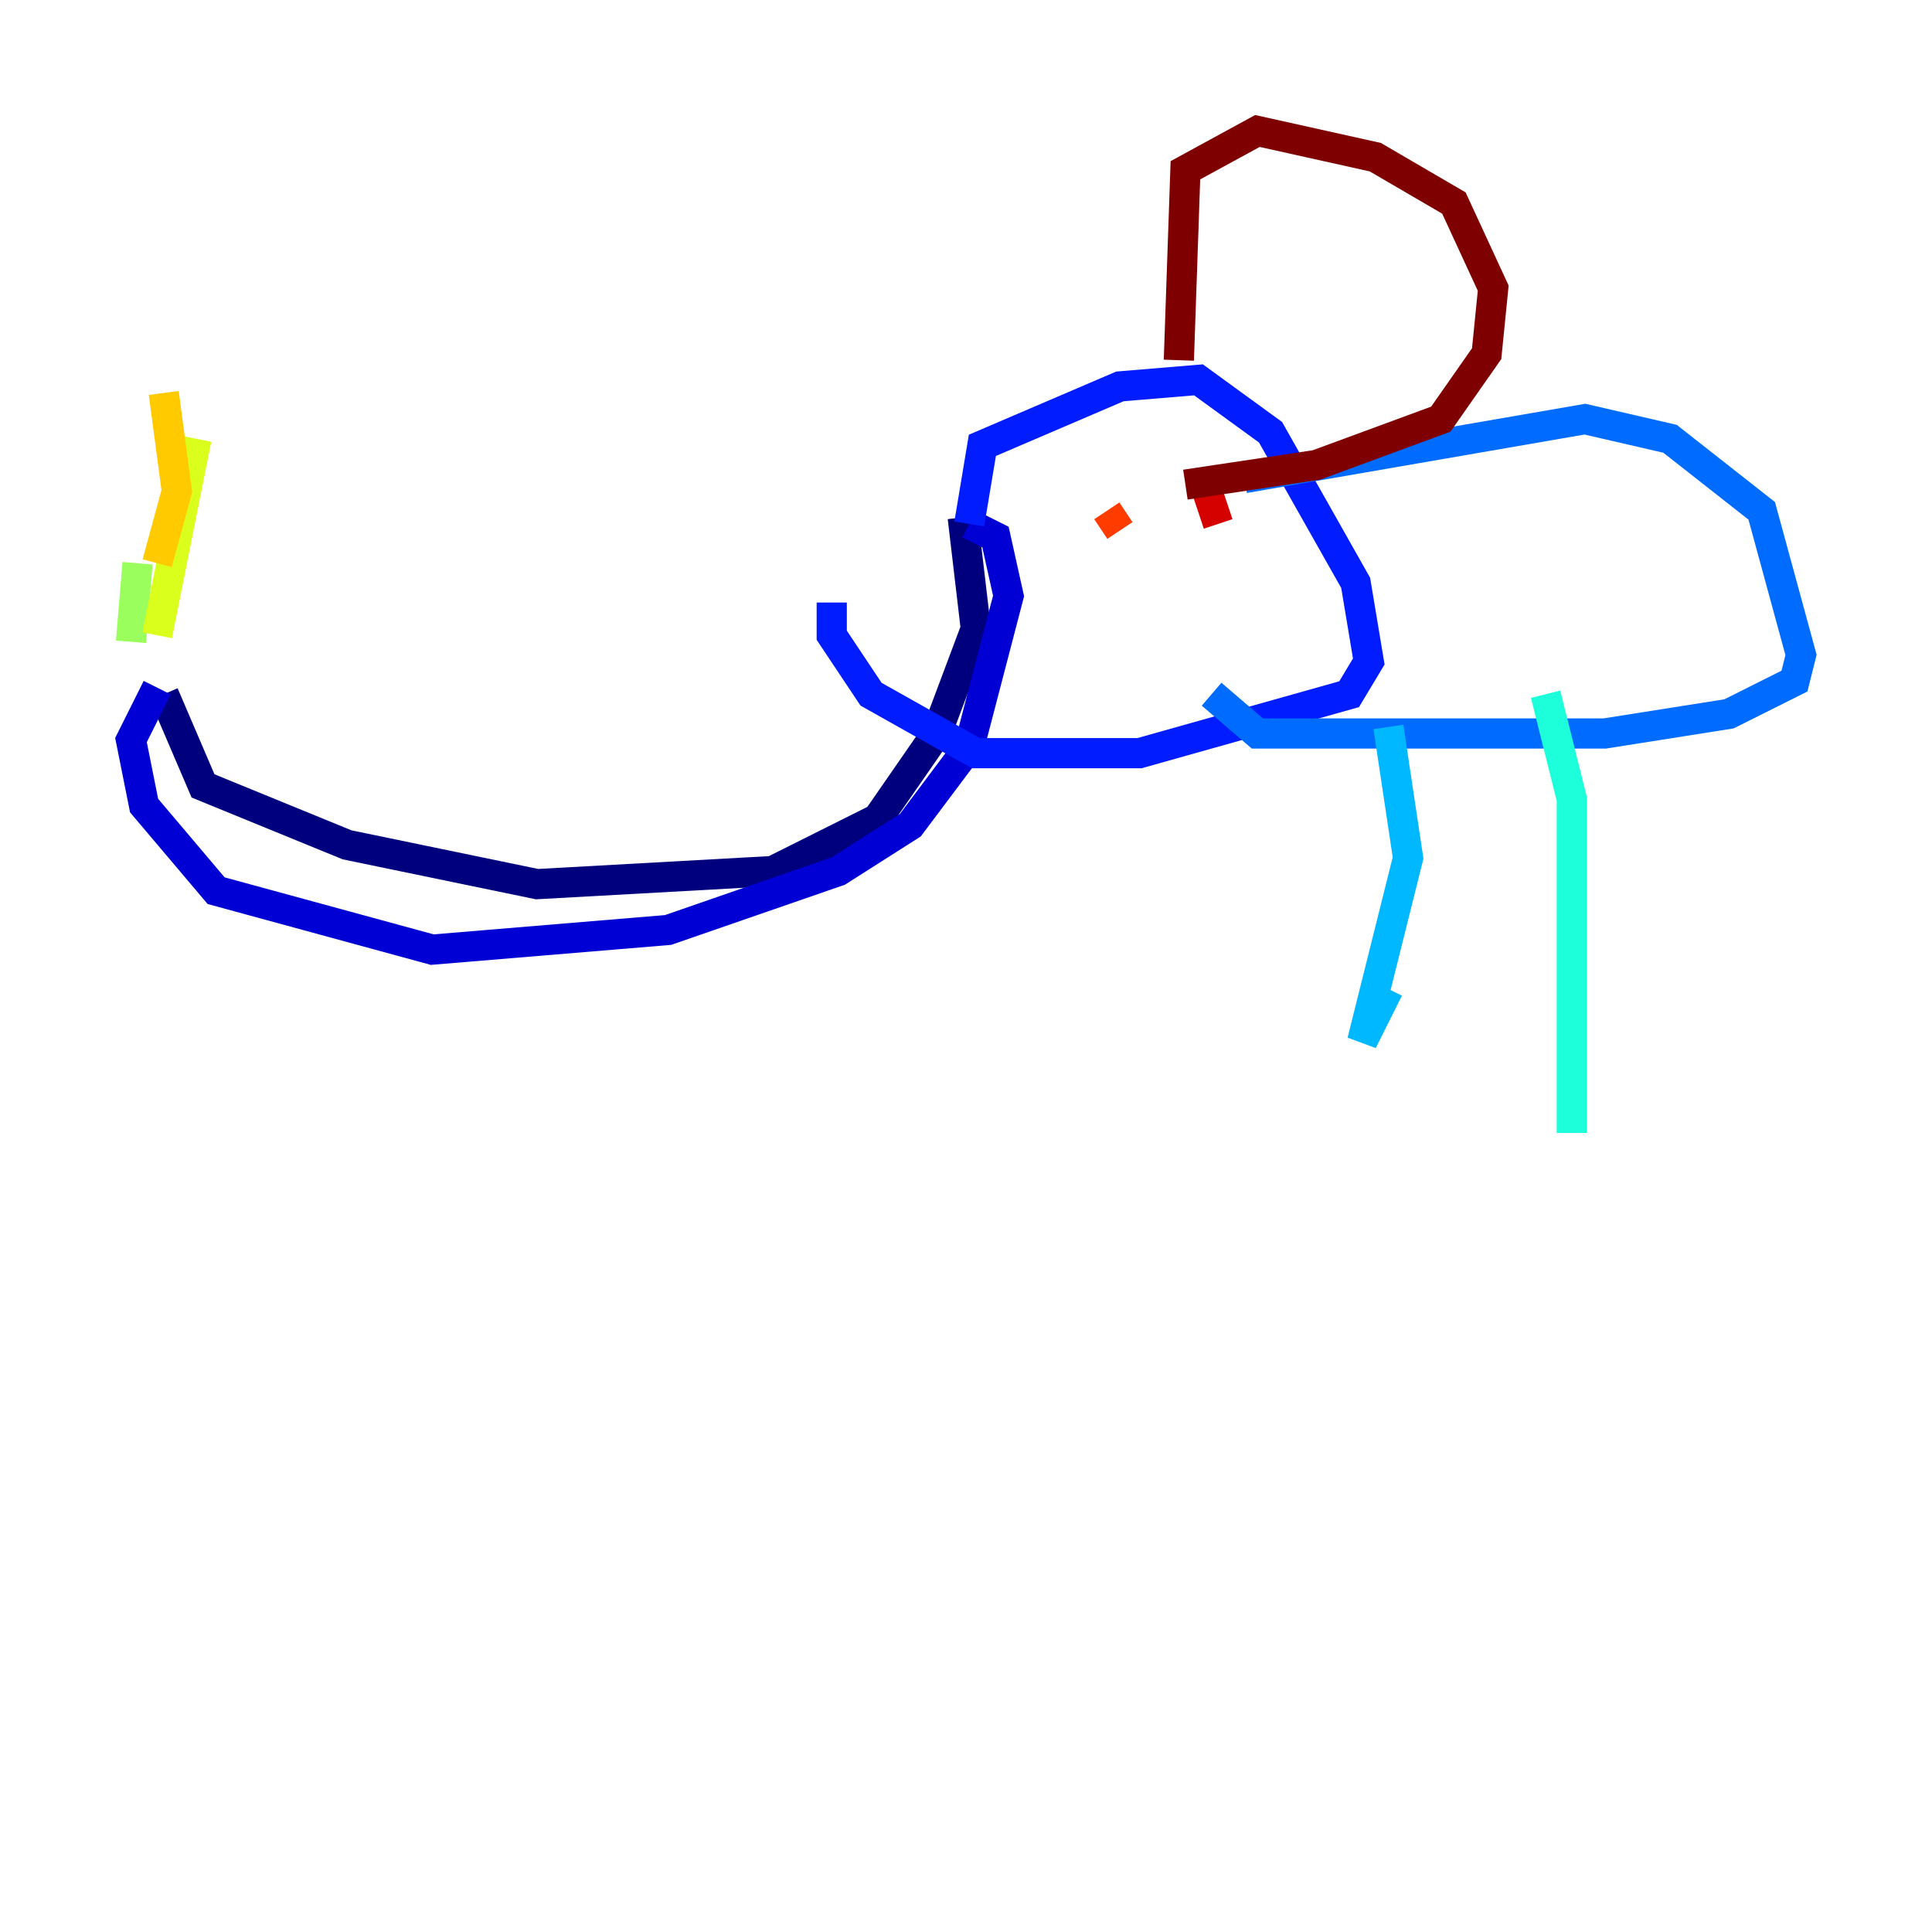 <?xml version="1.0" encoding="utf-8" ?>
<svg baseProfile="tiny" height="128" version="1.2" viewBox="0,0,128,128" width="128" xmlns="http://www.w3.org/2000/svg" xmlns:ev="http://www.w3.org/2001/xml-events" xmlns:xlink="http://www.w3.org/1999/xlink"><defs /><polyline fill="none" points="63.783,34.278 64.651,41.654 62.047,48.597 58.142,54.237 51.2,57.709 35.58,58.576 22.997,55.973 13.451,52.068 10.848,45.993" stroke="#00007f" stroke-width="2" /><polyline fill="none" points="10.414,45.559 8.678,49.031 9.546,53.37 14.319,59.01 28.637,62.915 44.258,61.614 55.539,57.709 60.312,54.671 64.217,49.464 66.82,39.485 65.953,35.58 64.217,34.712" stroke="#0000d5" stroke-width="2" /><polyline fill="none" points="64.217,34.712 65.085,29.505 74.197,25.6 79.403,25.166 84.176,28.637 89.817,38.617 90.685,43.824 89.383,45.993 75.498,49.898 64.651,49.898 57.709,45.993 55.105,42.088 55.105,39.919" stroke="#001cff" stroke-width="2" /><polyline fill="none" points="82.441,31.675 105.003,27.77 110.644,29.071 116.719,33.844 119.322,43.39 118.888,45.125 114.549,47.295 106.305,48.597 83.308,48.597 80.271,45.993" stroke="#006cff" stroke-width="2" /><polyline fill="none" points="91.986,48.163 93.288,56.841 90.251,68.99 91.986,65.519" stroke="#00b8ff" stroke-width="2" /><polyline fill="none" points="102.4,45.993 104.136,52.936 104.136,75.064" stroke="#1cffda" stroke-width="2" /><polyline fill="none" points="13.885,27.336 13.885,27.336" stroke="#5cff9a" stroke-width="2" /><polyline fill="none" points="9.112,37.315 8.678,42.522" stroke="#9aff5c" stroke-width="2" /><polyline fill="none" points="13.017,29.071 10.414,42.088" stroke="#daff1c" stroke-width="2" /><polyline fill="none" points="10.848,26.034 11.715,32.542 10.414,37.315" stroke="#ffcb00" stroke-width="2" /><polyline fill="none" points="72.027,33.41 72.027,33.41" stroke="#ff8500" stroke-width="2" /><polyline fill="none" points="73.329,33.844 74.197,35.146" stroke="#ff3b00" stroke-width="2" /><polyline fill="none" points="79.837,32.108 80.705,34.712" stroke="#d50000" stroke-width="2" /><polyline fill="none" points="78.102,23.864 78.536,11.281 83.308,8.678 91.119,10.414 96.325,13.451 98.929,19.091 98.495,23.43 95.458,27.77 87.214,30.807 78.536,32.108" stroke="#7f0000" stroke-width="2" /></svg>